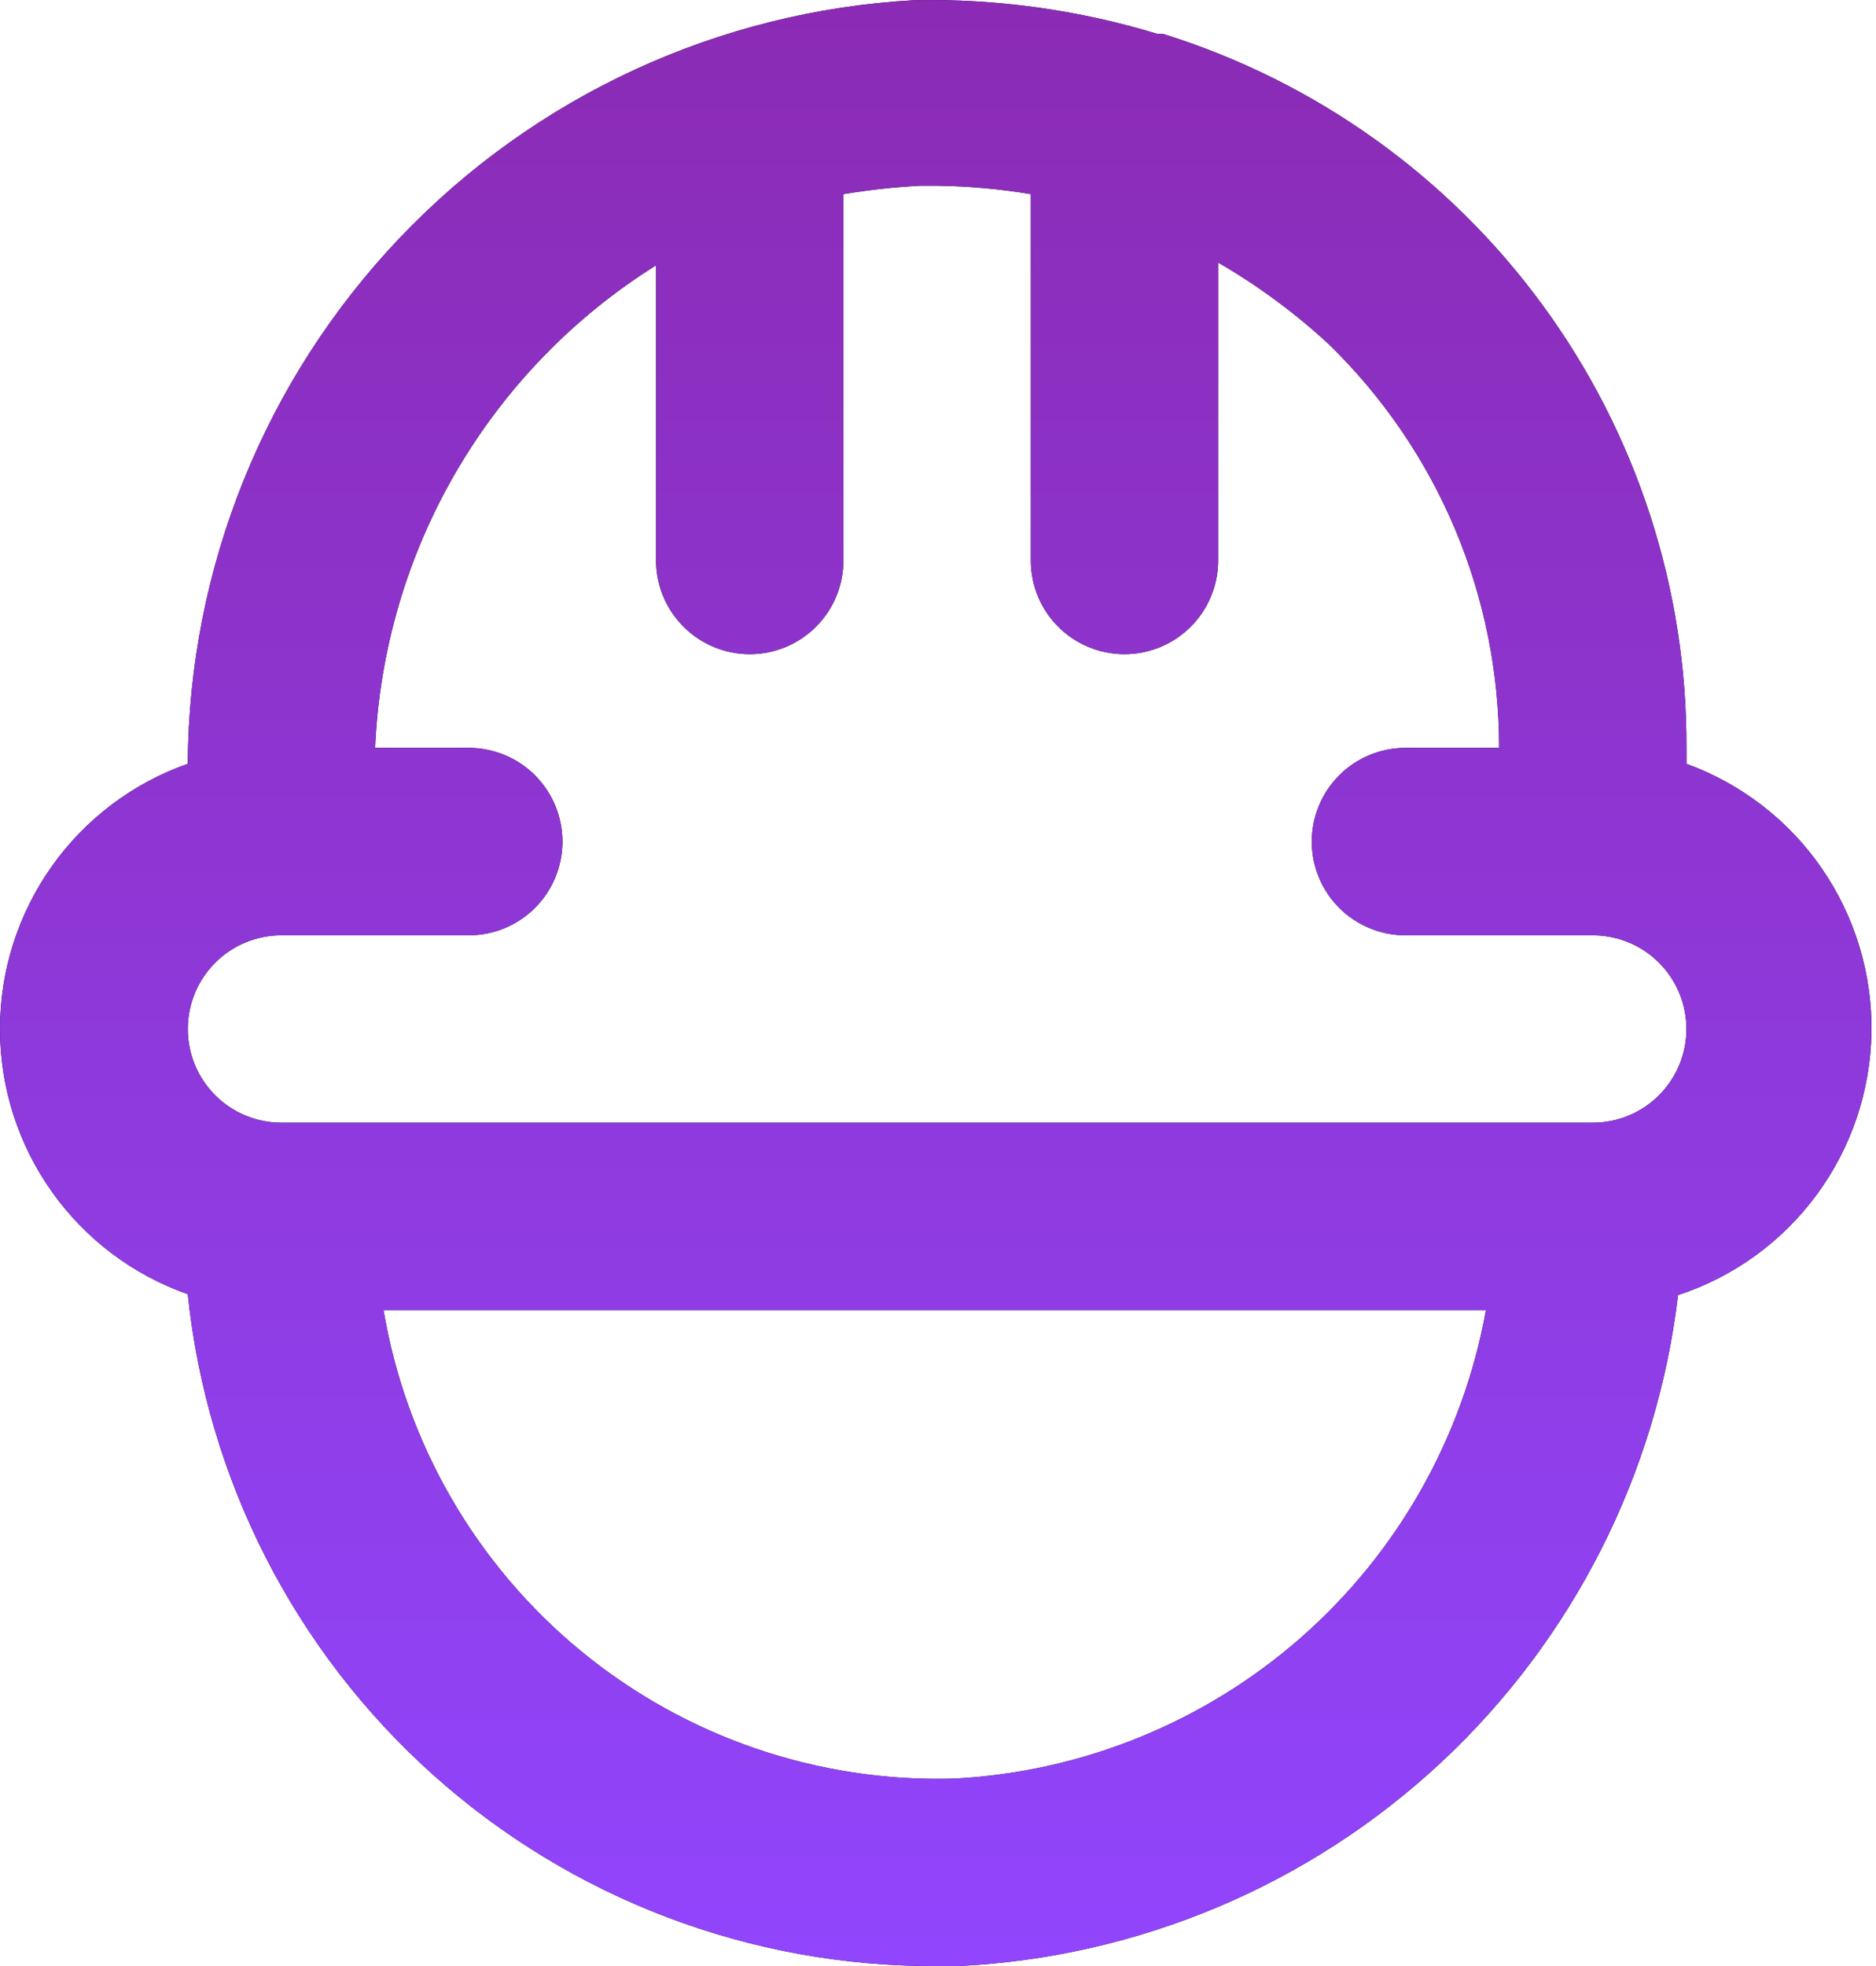 <svg width="21" height="22" viewBox="0 0 21 22" fill="none" xmlns="http://www.w3.org/2000/svg">
<path d="M18.878 8.547V8.369C18.885 6.585 18.319 4.847 17.264 3.409C16.209 1.97 14.72 0.909 13.017 0.379H12.954C12.074 0.111 11.158 -0.016 10.238 0.002C8.049 0.122 5.988 1.073 4.476 2.661C2.964 4.249 2.114 6.354 2.102 8.547C1.487 8.763 0.955 9.165 0.579 9.696C0.202 10.228 0 10.863 0 11.515C0 12.166 0.202 12.801 0.579 13.333C0.955 13.864 1.487 14.266 2.102 14.482C2.318 16.552 3.296 18.469 4.846 19.858C6.397 21.248 8.408 22.011 10.49 22H10.731C12.744 21.902 14.658 21.095 16.132 19.721C17.606 18.346 18.546 16.494 18.784 14.492C19.405 14.289 19.948 13.896 20.336 13.369C20.724 12.842 20.938 12.208 20.949 11.553C20.959 10.899 20.765 10.258 20.394 9.719C20.023 9.18 19.493 8.771 18.878 8.547ZM10.679 19.903C9.161 19.947 7.678 19.44 6.505 18.477C5.331 17.513 4.546 16.157 4.293 14.66H16.634C16.378 16.078 15.651 17.367 14.57 18.319C13.489 19.27 12.117 19.829 10.679 19.903ZM17.83 12.563H3.15C2.872 12.563 2.605 12.453 2.409 12.256C2.212 12.059 2.102 11.793 2.102 11.515C2.102 11.236 2.212 10.97 2.409 10.773C2.605 10.576 2.872 10.466 3.15 10.466H5.247C5.525 10.466 5.792 10.356 5.989 10.159C6.185 9.962 6.296 9.696 6.296 9.418C6.296 9.139 6.185 8.873 5.989 8.676C5.792 8.479 5.525 8.369 5.247 8.369H4.199C4.246 7.281 4.557 6.221 5.105 5.28C5.653 4.34 6.421 3.546 7.344 2.969V6.272C7.344 6.55 7.455 6.817 7.652 7.013C7.848 7.21 8.115 7.32 8.393 7.32C8.671 7.32 8.938 7.21 9.134 7.013C9.331 6.817 9.441 6.55 9.441 6.272V2.172C9.726 2.125 10.013 2.093 10.301 2.078H10.49C10.841 2.083 11.192 2.114 11.539 2.172V6.272C11.539 6.55 11.649 6.817 11.846 7.013C12.042 7.21 12.309 7.32 12.587 7.32C12.865 7.32 13.132 7.21 13.329 7.013C13.525 6.817 13.636 6.55 13.636 6.272V2.938C14.08 3.195 14.495 3.501 14.873 3.85C15.477 4.437 15.958 5.139 16.286 5.916C16.613 6.692 16.782 7.526 16.781 8.369H15.733C15.455 8.369 15.188 8.479 14.991 8.676C14.795 8.873 14.684 9.139 14.684 9.418C14.684 9.696 14.795 9.962 14.991 10.159C15.188 10.356 15.455 10.466 15.733 10.466H17.83C18.108 10.466 18.375 10.576 18.571 10.773C18.768 10.97 18.878 11.236 18.878 11.515C18.878 11.793 18.768 12.059 18.571 12.256C18.375 12.453 18.108 12.563 17.83 12.563Z" fill="black"/>
<path d="M18.878 8.547V8.369C18.885 6.585 18.319 4.847 17.264 3.409C16.209 1.97 14.72 0.909 13.017 0.379H12.954C12.074 0.111 11.158 -0.016 10.238 0.002C8.049 0.122 5.988 1.073 4.476 2.661C2.964 4.249 2.114 6.354 2.102 8.547C1.487 8.763 0.955 9.165 0.579 9.696C0.202 10.228 0 10.863 0 11.515C0 12.166 0.202 12.801 0.579 13.333C0.955 13.864 1.487 14.266 2.102 14.482C2.318 16.552 3.296 18.469 4.846 19.858C6.397 21.248 8.408 22.011 10.49 22H10.731C12.744 21.902 14.658 21.095 16.132 19.721C17.606 18.346 18.546 16.494 18.784 14.492C19.405 14.289 19.948 13.896 20.336 13.369C20.724 12.842 20.938 12.208 20.949 11.553C20.959 10.899 20.765 10.258 20.394 9.719C20.023 9.18 19.493 8.771 18.878 8.547ZM10.679 19.903C9.161 19.947 7.678 19.44 6.505 18.477C5.331 17.513 4.546 16.157 4.293 14.66H16.634C16.378 16.078 15.651 17.367 14.57 18.319C13.489 19.27 12.117 19.829 10.679 19.903ZM17.83 12.563H3.15C2.872 12.563 2.605 12.453 2.409 12.256C2.212 12.059 2.102 11.793 2.102 11.515C2.102 11.236 2.212 10.97 2.409 10.773C2.605 10.576 2.872 10.466 3.15 10.466H5.247C5.525 10.466 5.792 10.356 5.989 10.159C6.185 9.962 6.296 9.696 6.296 9.418C6.296 9.139 6.185 8.873 5.989 8.676C5.792 8.479 5.525 8.369 5.247 8.369H4.199C4.246 7.281 4.557 6.221 5.105 5.28C5.653 4.34 6.421 3.546 7.344 2.969V6.272C7.344 6.55 7.455 6.817 7.652 7.013C7.848 7.21 8.115 7.32 8.393 7.32C8.671 7.32 8.938 7.21 9.134 7.013C9.331 6.817 9.441 6.55 9.441 6.272V2.172C9.726 2.125 10.013 2.093 10.301 2.078H10.49C10.841 2.083 11.192 2.114 11.539 2.172V6.272C11.539 6.55 11.649 6.817 11.846 7.013C12.042 7.21 12.309 7.32 12.587 7.32C12.865 7.32 13.132 7.21 13.329 7.013C13.525 6.817 13.636 6.55 13.636 6.272V2.938C14.08 3.195 14.495 3.501 14.873 3.85C15.477 4.437 15.958 5.139 16.286 5.916C16.613 6.692 16.782 7.526 16.781 8.369H15.733C15.455 8.369 15.188 8.479 14.991 8.676C14.795 8.873 14.684 9.139 14.684 9.418C14.684 9.696 14.795 9.962 14.991 10.159C15.188 10.356 15.455 10.466 15.733 10.466H17.83C18.108 10.466 18.375 10.576 18.571 10.773C18.768 10.97 18.878 11.236 18.878 11.515C18.878 11.793 18.768 12.059 18.571 12.256C18.375 12.453 18.108 12.563 17.83 12.563Z" fill="url(#paint0_linear_421_302)"/>
<defs>
<linearGradient id="paint0_linear_421_302" x1="10.475" y1="-0.757" x2="10.475" y2="22.757" gradientUnits="userSpaceOnUse">
<stop stop-color="#8B2AB2"/>
<stop offset="1" stop-color="#9146FF"/>
</linearGradient>
</defs>
</svg>
